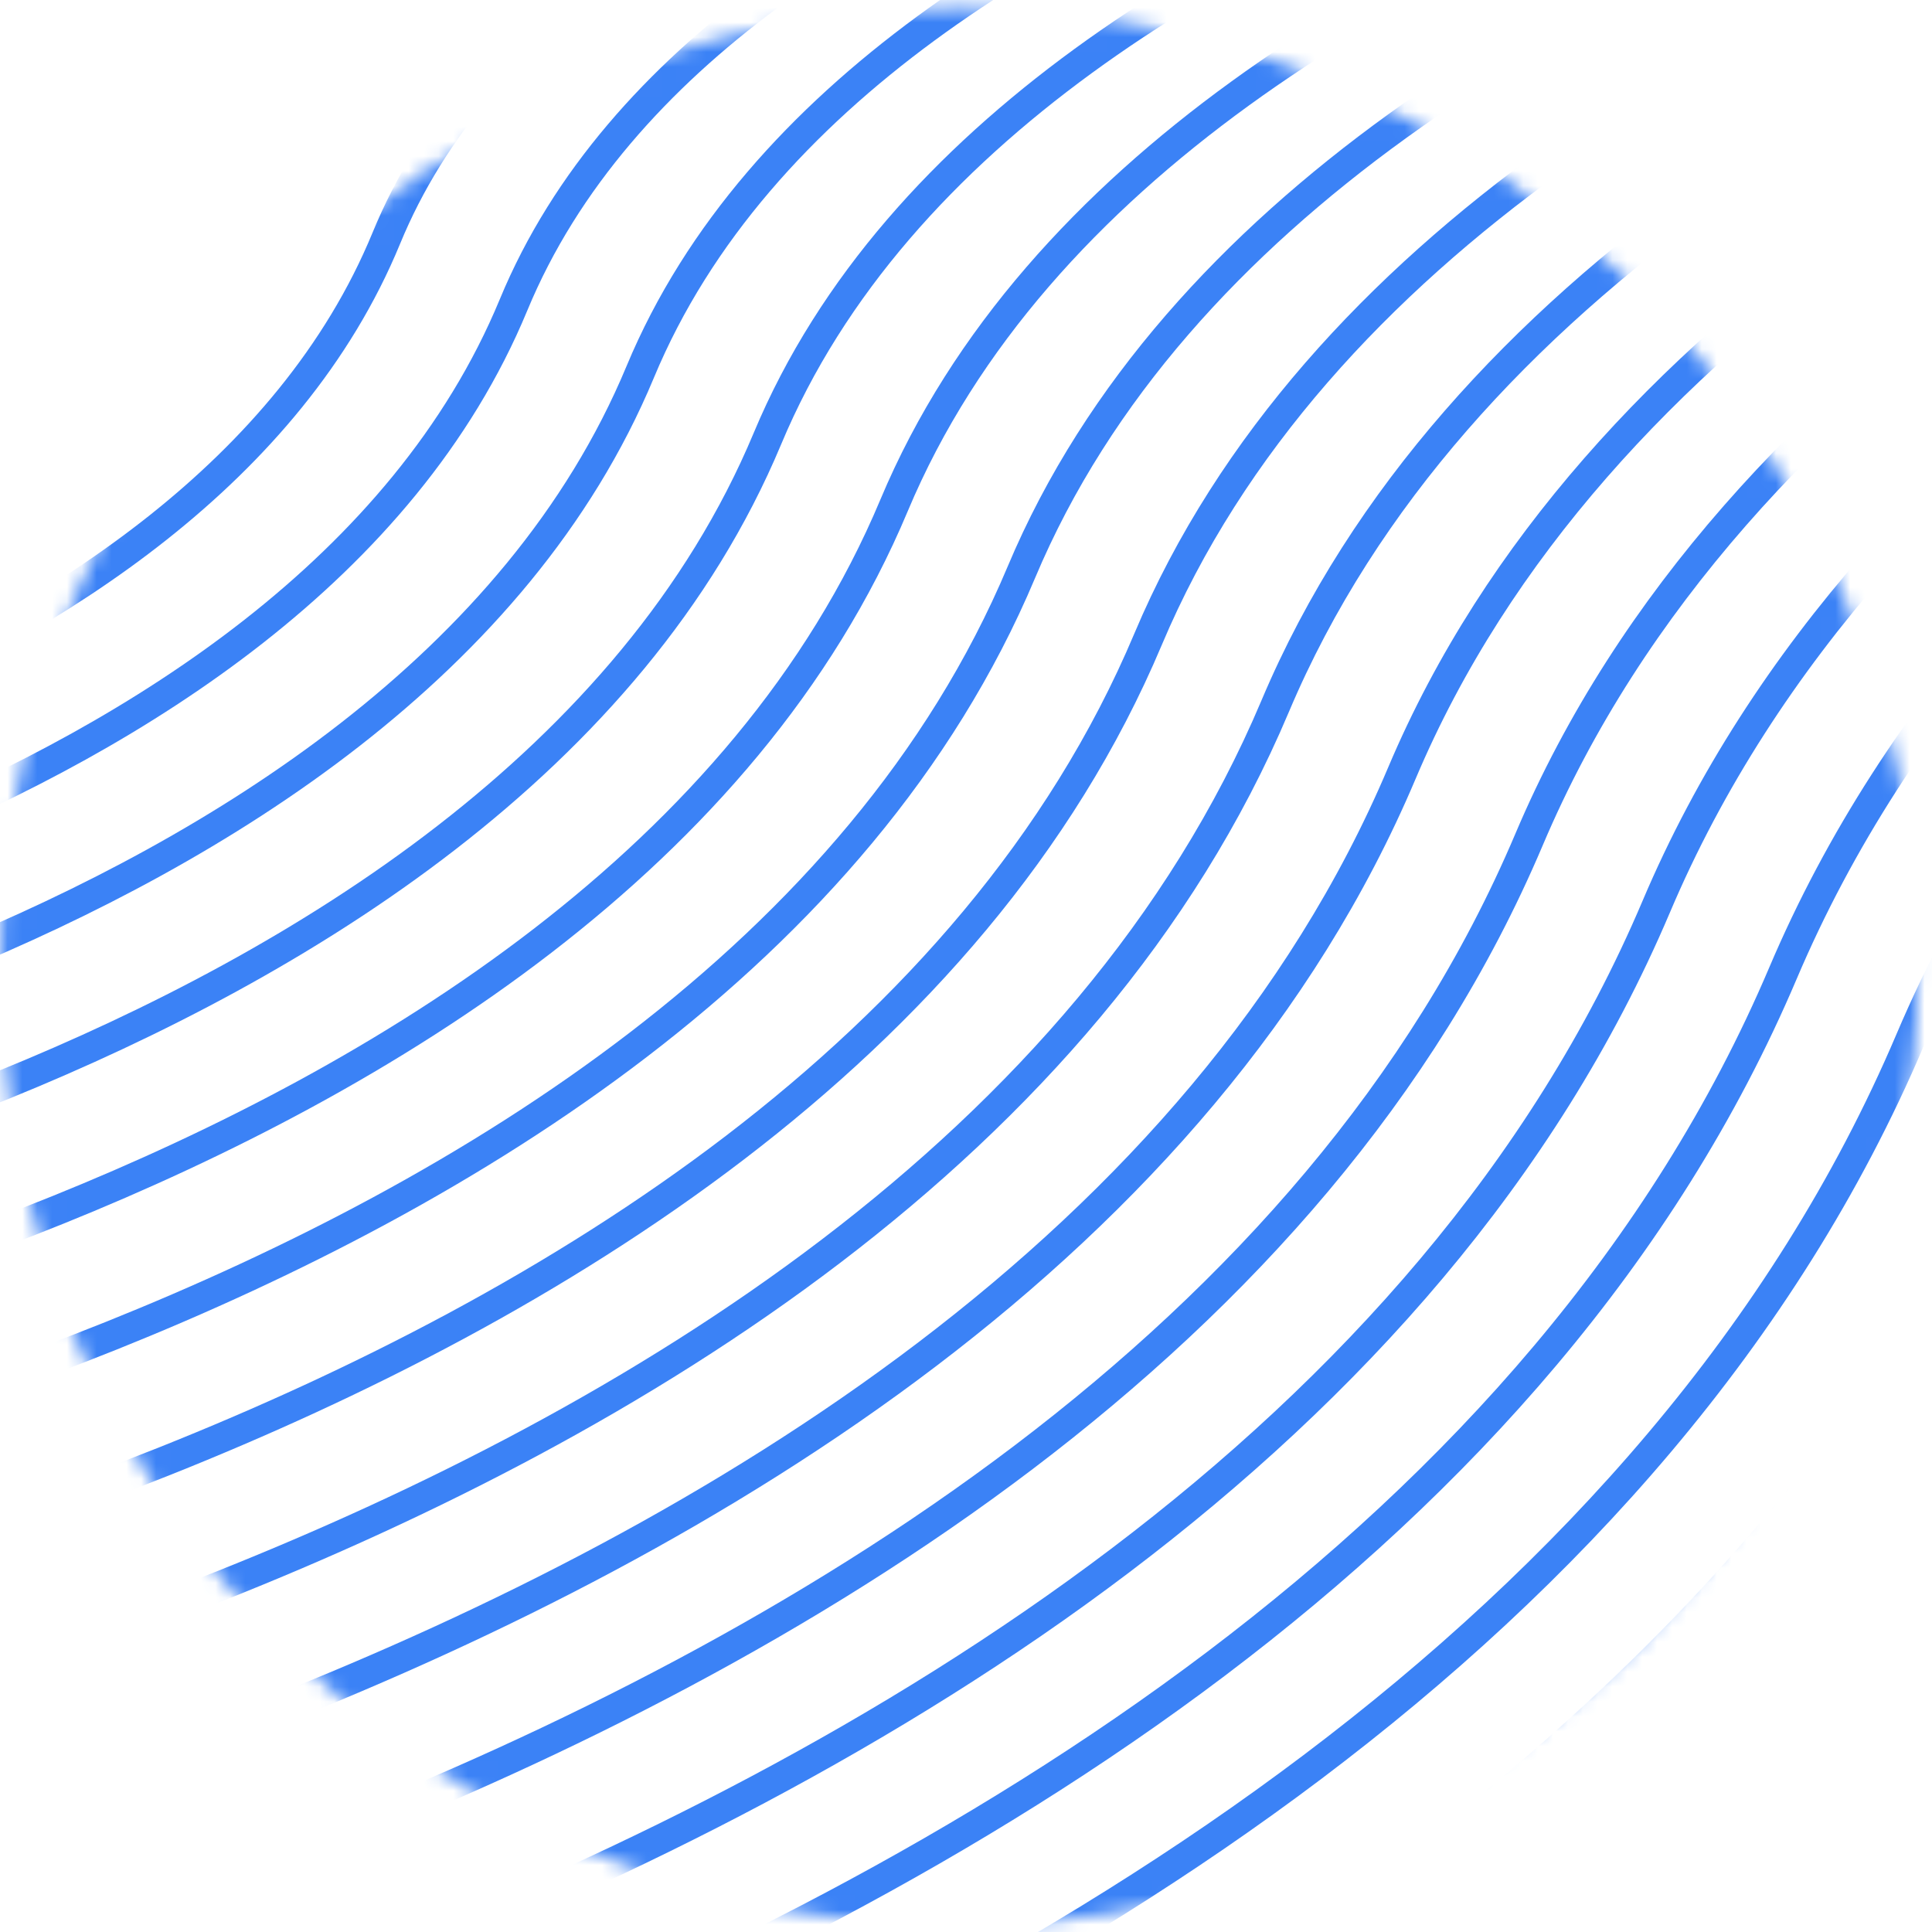 <svg width="130" height="130" viewBox="0 0 130 130" fill="none" xmlns="http://www.w3.org/2000/svg">
<mask id="mask0_369_1751" style="mask-type:alpha" maskUnits="userSpaceOnUse" x="0" y="0" width="130" height="130">
<circle cx="64.555" cy="65.048" r="63.61" fill="#C4C4C4" stroke="#F8BB54" stroke-width="1.779"/>
</mask>
<g mask="url(#mask0_369_1751)">
<path d="M-37.429 27.598C-37.429 27.598 -7.394 22.034 0.355 2.561C7.766 -16.106 38.296 -21.123 38.296 -21.123" stroke="#3B82F6" stroke-width="2" stroke-miterlimit="10"/>
<path d="M-37.429 36.957C-37.429 36.957 -0.581 30.535 8.911 7.033C17.96 -15.404 55.38 -21.123 55.38 -21.123" stroke="#3B82F6" stroke-width="2" stroke-miterlimit="10"/>
<path d="M-37.429 46.342C-37.429 46.342 6.206 39.037 17.44 11.557C28.154 -14.728 72.465 -21.123 72.465 -21.123" stroke="#3B82F6" stroke-width="2" stroke-miterlimit="10"/>
<path d="M-37.429 55.702C-37.429 55.702 13.019 47.538 25.995 16.028C38.348 -14.026 89.55 -21.123 89.55 -21.123" stroke="#3B82F6" stroke-width="2" stroke-miterlimit="10"/>
<path d="M-37.429 65.061C-37.429 65.061 19.832 56.04 34.551 20.526C48.541 -13.324 106.609 -21.123 106.609 -21.123" stroke="#3B82F6" stroke-width="2" stroke-miterlimit="10"/>
<path d="M-37.429 74.447C-37.429 74.447 26.62 64.567 43.08 25.024C58.761 -12.648 123.694 -21.123 123.694 -21.123" stroke="#3B82F6" stroke-width="2" stroke-miterlimit="10"/>
<path d="M-37.429 83.806C-37.429 83.806 33.433 73.043 51.636 29.521C68.955 -11.946 140.779 -21.123 140.779 -21.123" stroke="#3B82F6" stroke-width="2" stroke-miterlimit="10"/>
<path d="M-37.429 93.165C-37.429 93.165 40.246 81.544 60.165 33.993C79.148 -11.244 157.864 -21.123 157.864 -21.123" stroke="#3B82F6" stroke-width="2" stroke-miterlimit="10"/>
<path d="M-37.429 102.551C-37.429 102.551 47.033 90.072 68.721 38.517C89.342 -10.568 174.923 -21.123 174.923 -21.123" stroke="#3B82F6" stroke-width="2" stroke-miterlimit="10"/>
<path d="M-37.429 111.91C-37.429 111.91 53.846 98.573 77.25 43.015C99.536 -9.866 192.008 -21.123 192.008 -21.123" stroke="#3B82F6" stroke-width="2" stroke-miterlimit="10"/>
<path d="M-37.429 121.295C-37.429 121.295 60.659 107.074 85.806 47.512C109.73 -9.164 209.092 -21.123 209.092 -21.123" stroke="#3B82F6" stroke-width="2" stroke-miterlimit="10"/>
<path d="M-37.429 130.655C-37.429 130.655 67.447 115.576 94.335 52.01C119.923 -8.488 226.177 -21.123 226.177 -21.123" stroke="#3B82F6" stroke-width="2" stroke-miterlimit="10"/>
<path d="M-37.429 140.014C-37.429 140.014 74.26 124.078 102.89 56.482C130.117 -7.786 243.262 -21.123 243.262 -21.123" stroke="#3B82F6" stroke-width="2" stroke-miterlimit="10"/>
<path d="M-37.429 149.399C-37.429 149.399 81.073 132.579 111.446 61.005C140.311 -7.084 260.321 -21.123 260.321 -21.123" stroke="#3B82F6" stroke-width="2" stroke-miterlimit="10"/>
<path d="M-37.429 158.759C-37.429 158.759 87.86 141.081 119.975 65.477C150.505 -6.408 277.406 -21.123 277.406 -21.123" stroke="#3B82F6" stroke-width="2" stroke-miterlimit="10"/>
<path d="M-37.429 168.119C-37.429 168.119 94.673 149.582 128.531 69.975C160.698 -5.706 294.491 -21.123 294.491 -21.123" stroke="#3B82F6" stroke-width="2" stroke-miterlimit="10"/>
<path d="M-37.429 177.505C-37.429 177.505 101.486 158.109 137.06 74.473C170.892 -5.004 311.576 -21.123 311.576 -21.123" stroke="#3B82F6" stroke-width="2" stroke-miterlimit="10"/>
<path d="M-37.429 186.863C-37.429 186.863 108.273 166.585 145.616 78.97C181.086 -4.328 328.635 -21.123 328.635 -21.123" stroke="#3B82F6" stroke-width="2" stroke-miterlimit="10"/>
</g>
</svg>
